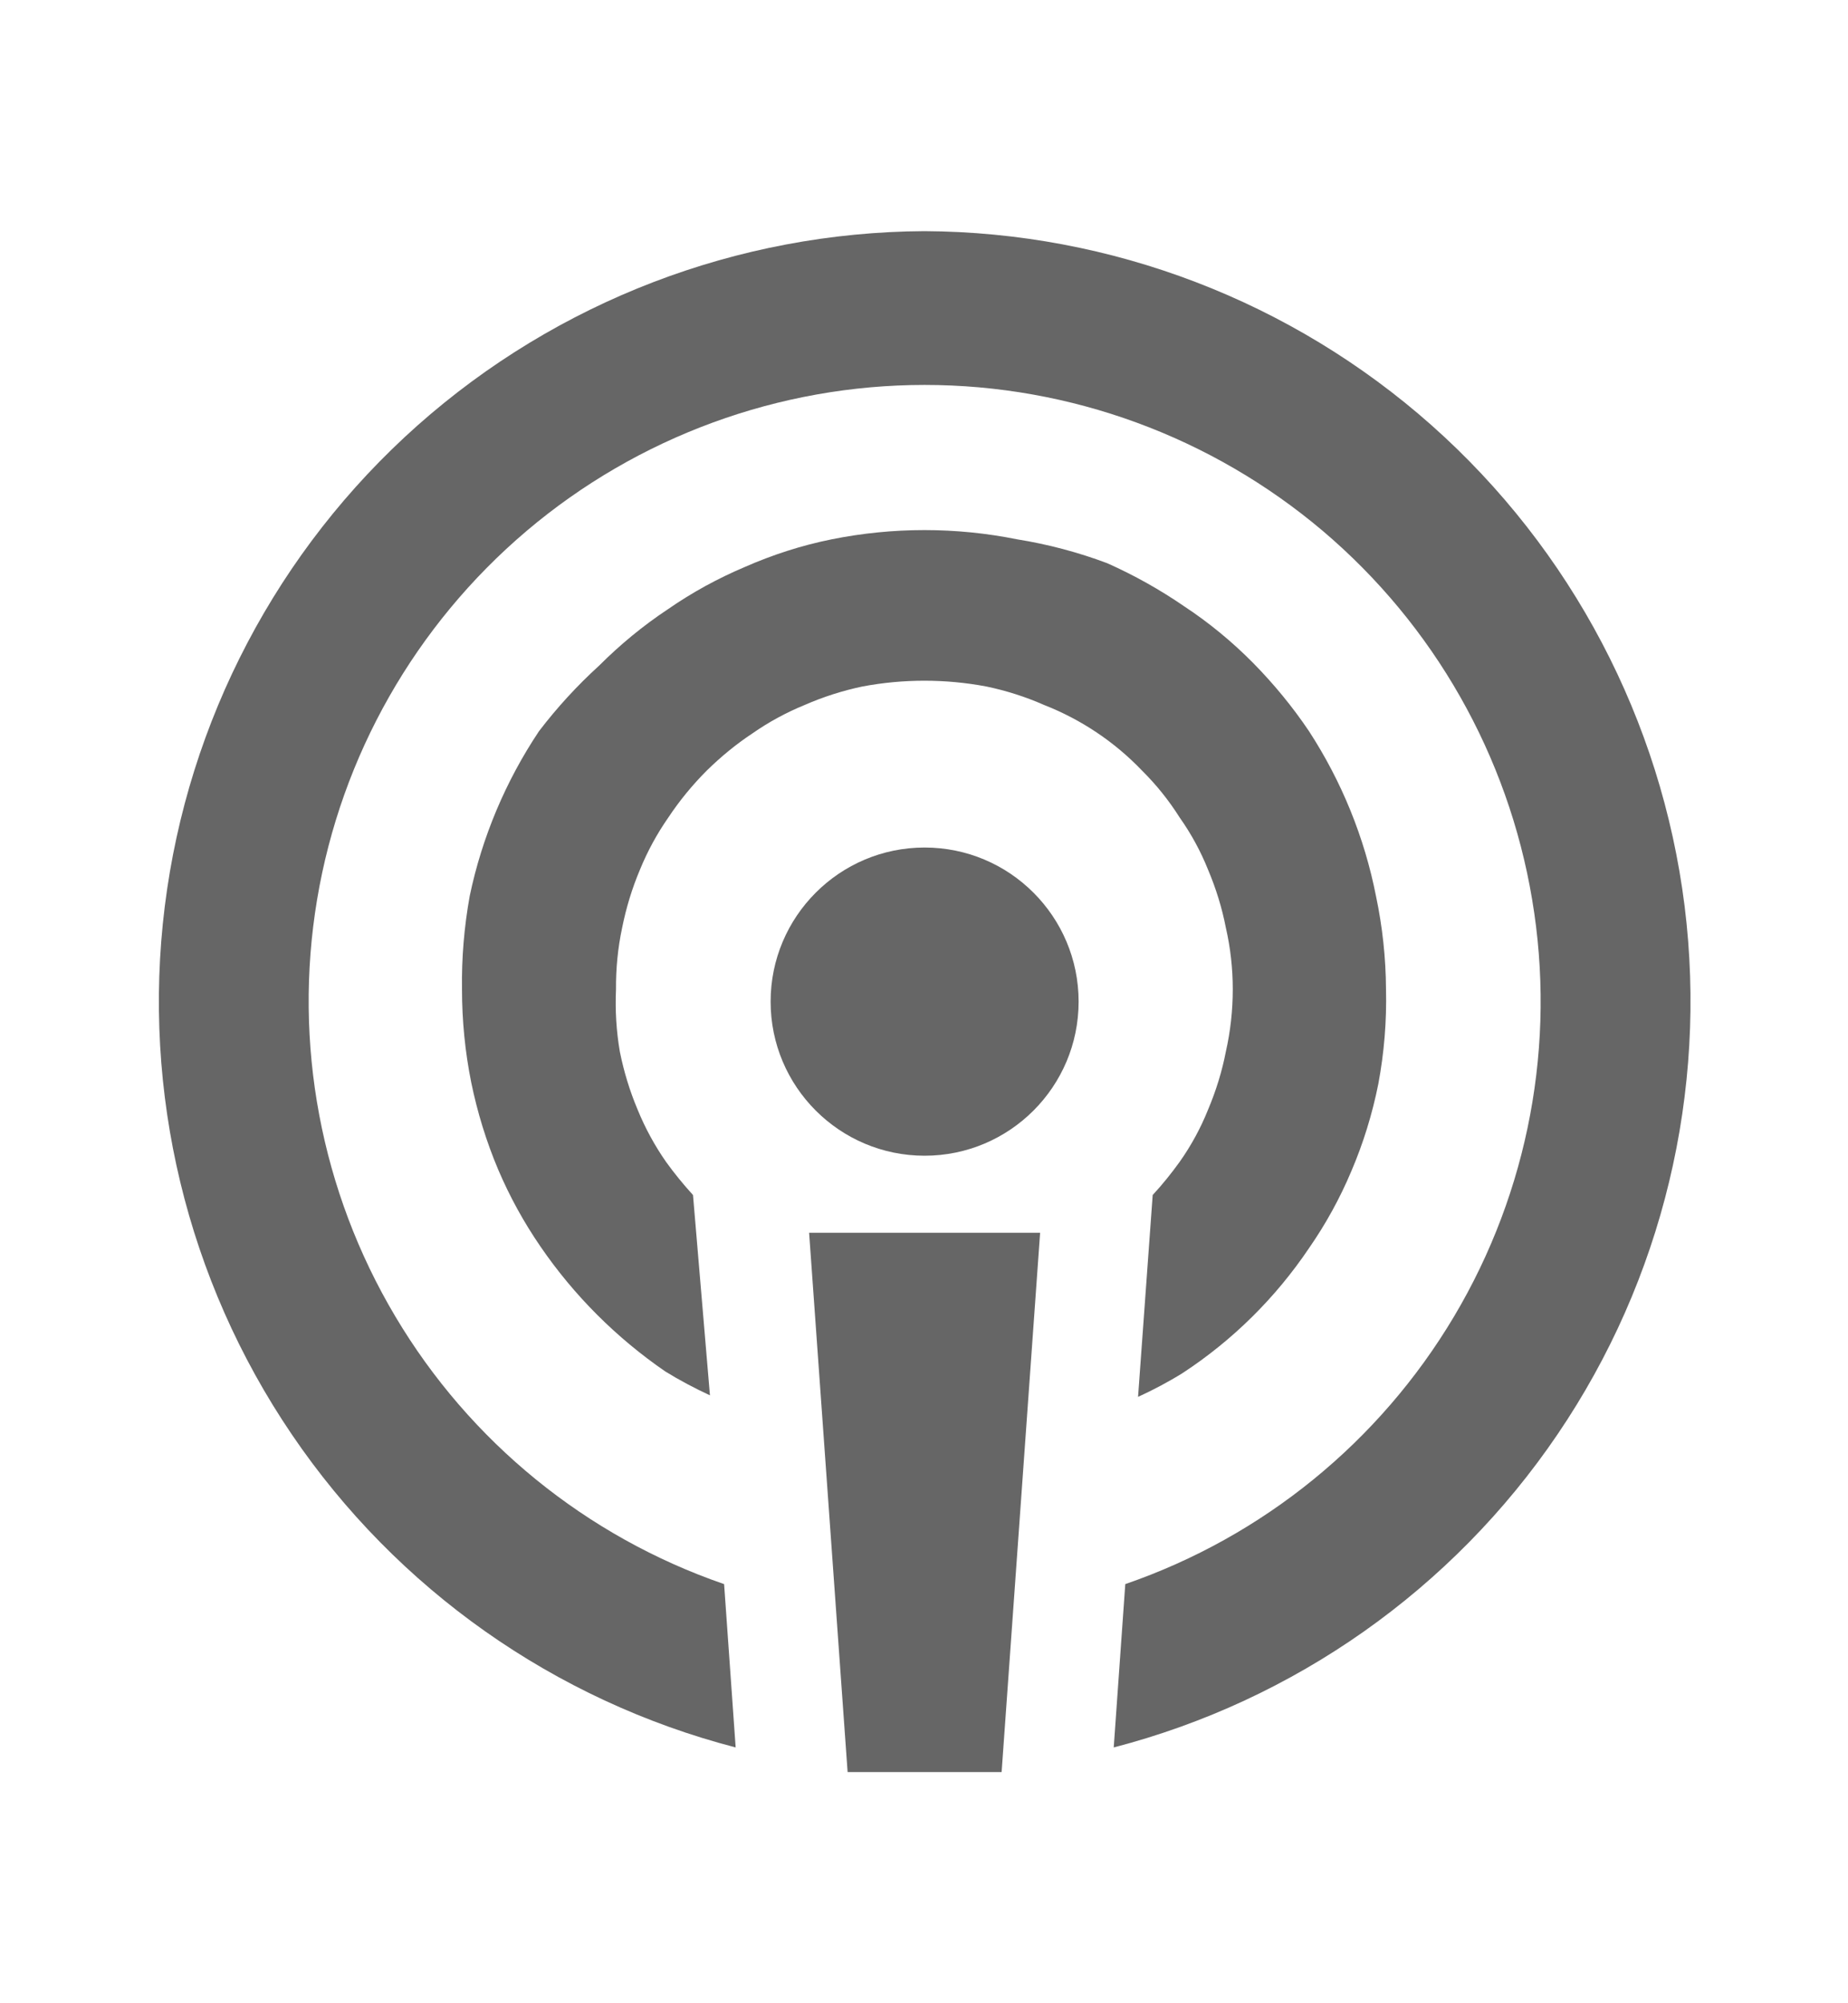 <svg width="12" height="13" viewBox="0 0 12 13" fill="none" xmlns="http://www.w3.org/2000/svg">
<path d="M6.004 7.5C6.556 7.5 7.004 7.052 7.004 6.5C7.004 5.948 6.556 5.5 6.004 5.5C5.452 5.5 5.004 5.948 5.004 6.5C5.004 7.052 5.452 7.5 6.004 7.5Z" fill="#666666"/>
<path d="M5.504 11.5H6.504L6.754 8H5.254L5.504 11.5Z" fill="#666666"/>
<path d="M6.002 1.5C4.788 1.507 3.618 1.956 2.71 2.762C1.803 3.568 1.22 4.677 1.07 5.882C0.92 7.087 1.213 8.305 1.895 9.309C2.577 10.314 3.602 11.035 4.777 11.34L4.702 10.28C3.807 9.972 3.05 9.356 2.567 8.543C2.083 7.73 1.903 6.771 2.059 5.838C2.215 4.904 2.698 4.057 3.42 3.445C4.142 2.834 5.058 2.498 6.004 2.498C6.951 2.498 7.866 2.834 8.589 3.445C9.311 4.057 9.793 4.904 9.949 5.838C10.106 6.771 9.926 7.73 9.442 8.543C8.958 9.356 8.202 9.972 7.307 10.28L7.232 11.34C8.407 11.035 9.432 10.313 10.114 9.308C10.796 8.304 11.089 7.085 10.939 5.88C10.788 4.675 10.204 3.566 9.296 2.76C8.387 1.954 7.216 1.506 6.002 1.5Z" fill="#666666"/>
<path d="M7.66 5.305C7.735 5.411 7.797 5.525 7.845 5.645C7.896 5.766 7.935 5.891 7.96 6.02C7.99 6.151 8.005 6.285 8.005 6.42C8.005 6.556 7.99 6.692 7.96 6.825C7.935 6.954 7.896 7.079 7.845 7.2C7.797 7.32 7.735 7.434 7.66 7.54C7.606 7.615 7.548 7.687 7.485 7.755L7.39 9.065C7.49 9.019 7.587 8.968 7.68 8.91C8.005 8.697 8.283 8.422 8.5 8.1C8.609 7.943 8.701 7.776 8.775 7.6C8.853 7.418 8.911 7.229 8.95 7.035C8.988 6.832 9.005 6.626 9 6.42C8.999 6.217 8.977 6.014 8.935 5.815C8.86 5.434 8.712 5.071 8.5 4.745C8.393 4.586 8.27 4.437 8.135 4.3C8 4.164 7.851 4.041 7.69 3.935C7.533 3.827 7.365 3.733 7.19 3.655C7.001 3.584 6.805 3.532 6.605 3.5C6.208 3.42 5.798 3.42 5.4 3.5C5.206 3.539 5.017 3.6 4.835 3.68C4.66 3.754 4.492 3.846 4.335 3.955C4.175 4.061 4.026 4.184 3.89 4.32C3.748 4.449 3.617 4.592 3.5 4.745C3.283 5.07 3.13 5.433 3.05 5.815C3.014 6.015 2.997 6.217 3 6.42C3 6.623 3.02 6.826 3.06 7.025C3.1 7.219 3.158 7.408 3.235 7.59C3.31 7.766 3.402 7.933 3.51 8.09C3.728 8.408 4.003 8.682 4.32 8.9C4.414 8.958 4.511 9.009 4.61 9.055L4.5 7.755C4.438 7.687 4.379 7.615 4.325 7.54C4.251 7.434 4.189 7.32 4.14 7.2C4.089 7.079 4.051 6.954 4.025 6.825C4.002 6.691 3.994 6.556 4 6.42C3.999 6.286 4.012 6.151 4.04 6.02C4.066 5.891 4.104 5.766 4.155 5.645C4.204 5.525 4.266 5.411 4.34 5.305C4.413 5.195 4.497 5.093 4.59 5C4.681 4.911 4.779 4.83 4.885 4.76C4.991 4.686 5.105 4.624 5.225 4.575C5.346 4.522 5.472 4.482 5.6 4.455C5.866 4.405 6.139 4.405 6.405 4.455C6.534 4.482 6.66 4.522 6.78 4.575C7.02 4.669 7.237 4.814 7.415 5C7.508 5.092 7.59 5.194 7.66 5.305Z" fill="#666666"/>
</svg>
